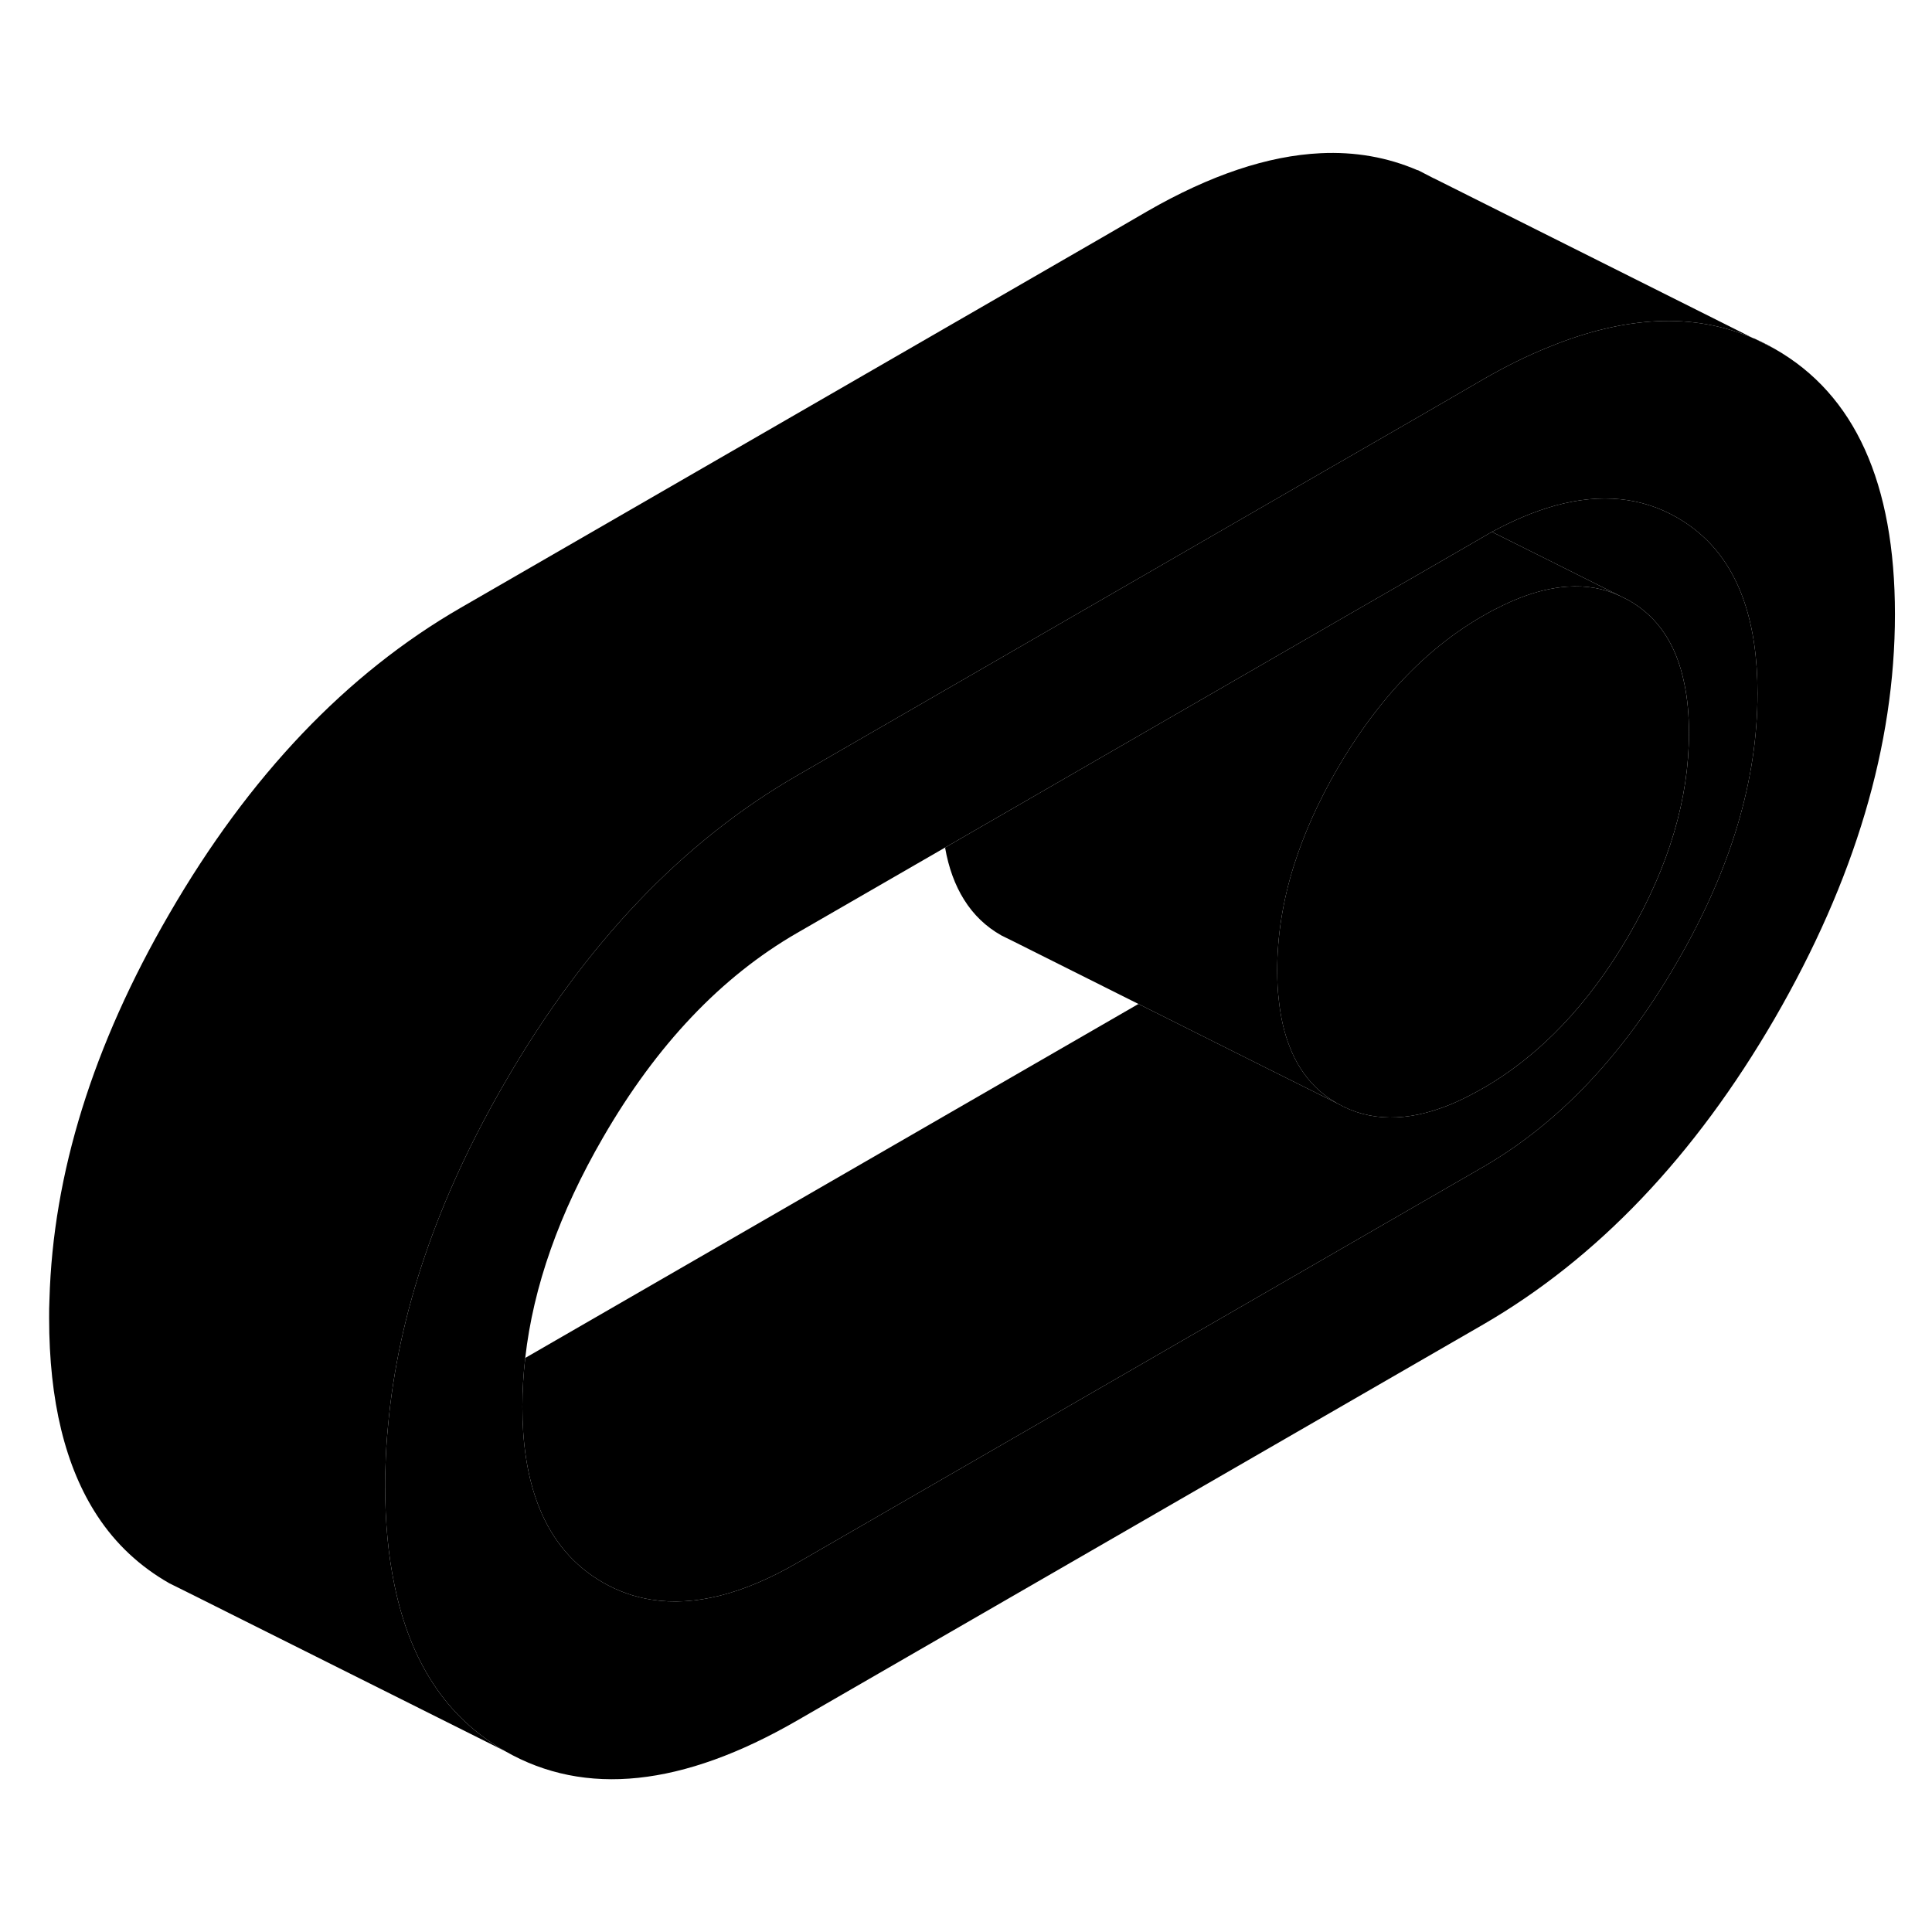 <svg width="48" height="48" viewBox="0 0 115 101" class="pr-icon-iso-duotone-secondary"
     xmlns="http://www.w3.org/2000/svg" stroke-width="1px" stroke-linecap="round" stroke-linejoin="round">
    <path d="M105.644 13.77L104.404 13.14C104.824 13.33 105.234 13.53 105.644 13.77Z" class="pr-icon-iso-duotone-primary-stroke" stroke-linejoin="round"/>
    <path d="M104.294 13.1C102.524 12.36 100.624 12.02 98.604 12.12C96.604 12.22 94.484 12.72 92.234 13.64C90.954 14.15 89.634 14.8 88.284 15.58L85.614 17.13L83.624 18.28L80.104 20.31L79.164 20.85L57.394 33.42L47.434 39.17C40.624 43.1 34.834 49.18 30.074 57.4C26.024 64.37 23.694 71.21 23.094 77.91C23.014 78.72 22.964 79.53 22.944 80.34C22.924 80.7 22.924 81.08 22.924 81.45C22.924 83.62 23.114 85.6 23.484 87.37C23.954 89.65 24.724 91.6 25.794 93.23C26.894 94.91 28.324 96.24 30.074 97.24L11.244 87.82L10.074 87.24C8.324 86.24 6.894 84.91 5.794 83.23C3.884 80.32 2.924 76.39 2.924 71.45C2.924 71.08 2.924 70.7 2.944 70.34C3.154 62.87 5.534 55.22 10.074 47.4C14.834 39.18 20.624 33.1 27.434 29.17L65.614 7.13L68.284 5.58C72.034 3.42 75.474 2.27 78.604 2.12C80.654 2.02 82.584 2.36 84.374 3.13H84.404L85.334 3.61H85.344L104.294 13.1Z" class="pr-icon-iso-duotone-primary-stroke" stroke-linejoin="round"/>
    <path d="M105.644 13.77L104.404 13.14H104.374L104.294 13.1C102.524 12.36 100.624 12.02 98.604 12.12C96.604 12.22 94.484 12.72 92.234 13.64C90.954 14.15 89.634 14.8 88.284 15.58L85.614 17.13L83.624 18.28L80.104 20.31L79.164 20.85L57.394 33.42L47.434 39.17C40.624 43.1 34.834 49.18 30.074 57.4C26.024 64.37 23.694 71.21 23.094 77.91C23.014 78.72 22.964 79.53 22.944 80.34C22.924 80.7 22.924 81.08 22.924 81.45C22.924 83.62 23.114 85.6 23.484 87.37C23.954 89.65 24.724 91.6 25.794 93.23C26.894 94.91 28.324 96.24 30.074 97.24C34.834 99.96 40.624 99.35 47.434 95.42L88.284 71.84C95.084 67.9 100.874 61.83 105.644 53.61C110.404 45.38 112.794 37.37 112.794 29.56C112.794 21.75 110.404 16.48 105.644 13.77ZM99.814 50.29C96.624 55.81 92.774 59.86 88.284 62.46L47.434 86.04C44.214 87.9 41.334 88.62 38.784 88.22C37.764 88.06 36.804 87.72 35.894 87.2C34.154 86.2 32.884 84.71 32.094 82.73C32.024 82.56 31.964 82.39 31.904 82.22C31.364 80.67 31.094 78.84 31.094 76.73C31.094 75.77 31.154 74.8 31.264 73.83C31.744 69.57 33.294 65.2 35.894 60.71C39.084 55.19 42.934 51.14 47.434 48.54L56.254 43.45L66.074 37.78L80.314 29.56L84.444 27.18L87.854 25.21L88.284 24.96C88.454 24.85 88.634 24.76 88.804 24.66C90.084 23.97 91.314 23.45 92.484 23.12C92.534 23.11 92.574 23.09 92.624 23.08C95.304 22.36 97.704 22.59 99.814 23.8C100.424 24.15 100.964 24.55 101.454 25.01C103.564 27 104.614 30.09 104.614 34.27C104.614 39.43 103.024 44.77 99.814 50.29Z" class="pr-icon-iso-duotone-primary-stroke" stroke-linejoin="round"/>
    <path d="M96.424 28.47C95.464 28.02 94.414 27.84 93.284 27.92C92.824 27.95 92.344 28.03 91.844 28.15C90.984 28.36 90.074 28.71 89.124 29.2C88.844 29.33 88.564 29.49 88.284 29.65C86.204 30.84 84.324 32.44 82.624 34.44C81.544 35.72 80.534 37.16 79.604 38.76C78.484 40.69 77.624 42.61 77.024 44.5C76.354 46.62 76.024 48.72 76.024 50.78C76.024 51.41 76.054 52 76.124 52.56C76.234 53.58 76.444 54.49 76.764 55.3C76.934 55.75 77.144 56.17 77.384 56.55C77.944 57.45 78.684 58.16 79.604 58.68L75.414 56.59L67.764 52.76L60.354 49.05L59.604 48.68C58.684 48.16 57.944 47.45 57.384 46.55C56.844 45.69 56.464 44.65 56.254 43.45L66.074 37.78L80.314 29.56L84.444 27.18L87.854 25.21L88.284 24.96C88.454 24.85 88.634 24.76 88.804 24.66L92.194 26.35L96.424 28.47Z" class="pr-icon-iso-duotone-primary-stroke" stroke-linejoin="round"/>
    <path d="M100.533 36.63C100.533 40.54 99.343 44.55 96.963 48.66C94.573 52.77 91.683 55.81 88.283 57.77C87.613 58.15 86.973 58.48 86.343 58.74C83.763 59.8 81.513 59.77 79.603 58.68C78.683 58.16 77.943 57.45 77.383 56.55C77.143 56.17 76.933 55.75 76.763 55.3C76.443 54.49 76.233 53.58 76.123 52.56C76.053 52 76.023 51.41 76.023 50.78C76.023 48.72 76.353 46.62 77.023 44.5C77.623 42.61 78.483 40.69 79.603 38.76C80.533 37.16 81.543 35.72 82.623 34.44C84.323 32.44 86.203 30.84 88.283 29.65C88.563 29.49 88.843 29.33 89.123 29.2C90.073 28.71 90.983 28.36 91.843 28.15C92.343 28.03 92.823 27.95 93.283 27.92C94.413 27.84 95.463 28.02 96.423 28.47L96.963 28.74C98.683 29.72 99.783 31.36 100.253 33.67C100.443 34.56 100.533 35.55 100.533 36.63Z" class="pr-icon-iso-duotone-primary-stroke" stroke-linejoin="round"/>
    <path d="M104.614 34.27C104.614 39.43 103.024 44.77 99.814 50.29C96.624 55.81 92.774 59.86 88.284 62.46L47.434 86.04C44.214 87.9 41.334 88.62 38.784 88.22C37.764 88.06 36.804 87.72 35.894 87.2C34.154 86.2 32.884 84.71 32.094 82.73C32.024 82.56 31.964 82.39 31.904 82.22C31.364 80.67 31.094 78.84 31.094 76.73C31.094 75.77 31.154 74.8 31.264 73.83L67.764 52.76L75.414 56.59L79.604 58.68C81.514 59.77 83.764 59.8 86.344 58.74C86.974 58.48 87.614 58.15 88.284 57.77C91.684 55.81 94.574 52.77 96.964 48.66C99.344 44.55 100.534 40.54 100.534 36.63C100.534 35.55 100.444 34.56 100.254 33.67C99.784 31.36 98.684 29.72 96.964 28.74L96.424 28.47L92.194 26.35L88.804 24.66C90.084 23.97 91.314 23.45 92.484 23.12C92.534 23.11 92.574 23.09 92.624 23.08C95.304 22.36 97.704 22.59 99.814 23.8C100.424 24.15 100.964 24.55 101.454 25.01C103.564 27 104.614 30.09 104.614 34.27Z" class="pr-icon-iso-duotone-primary-stroke" stroke-linejoin="round"/>
</svg>
